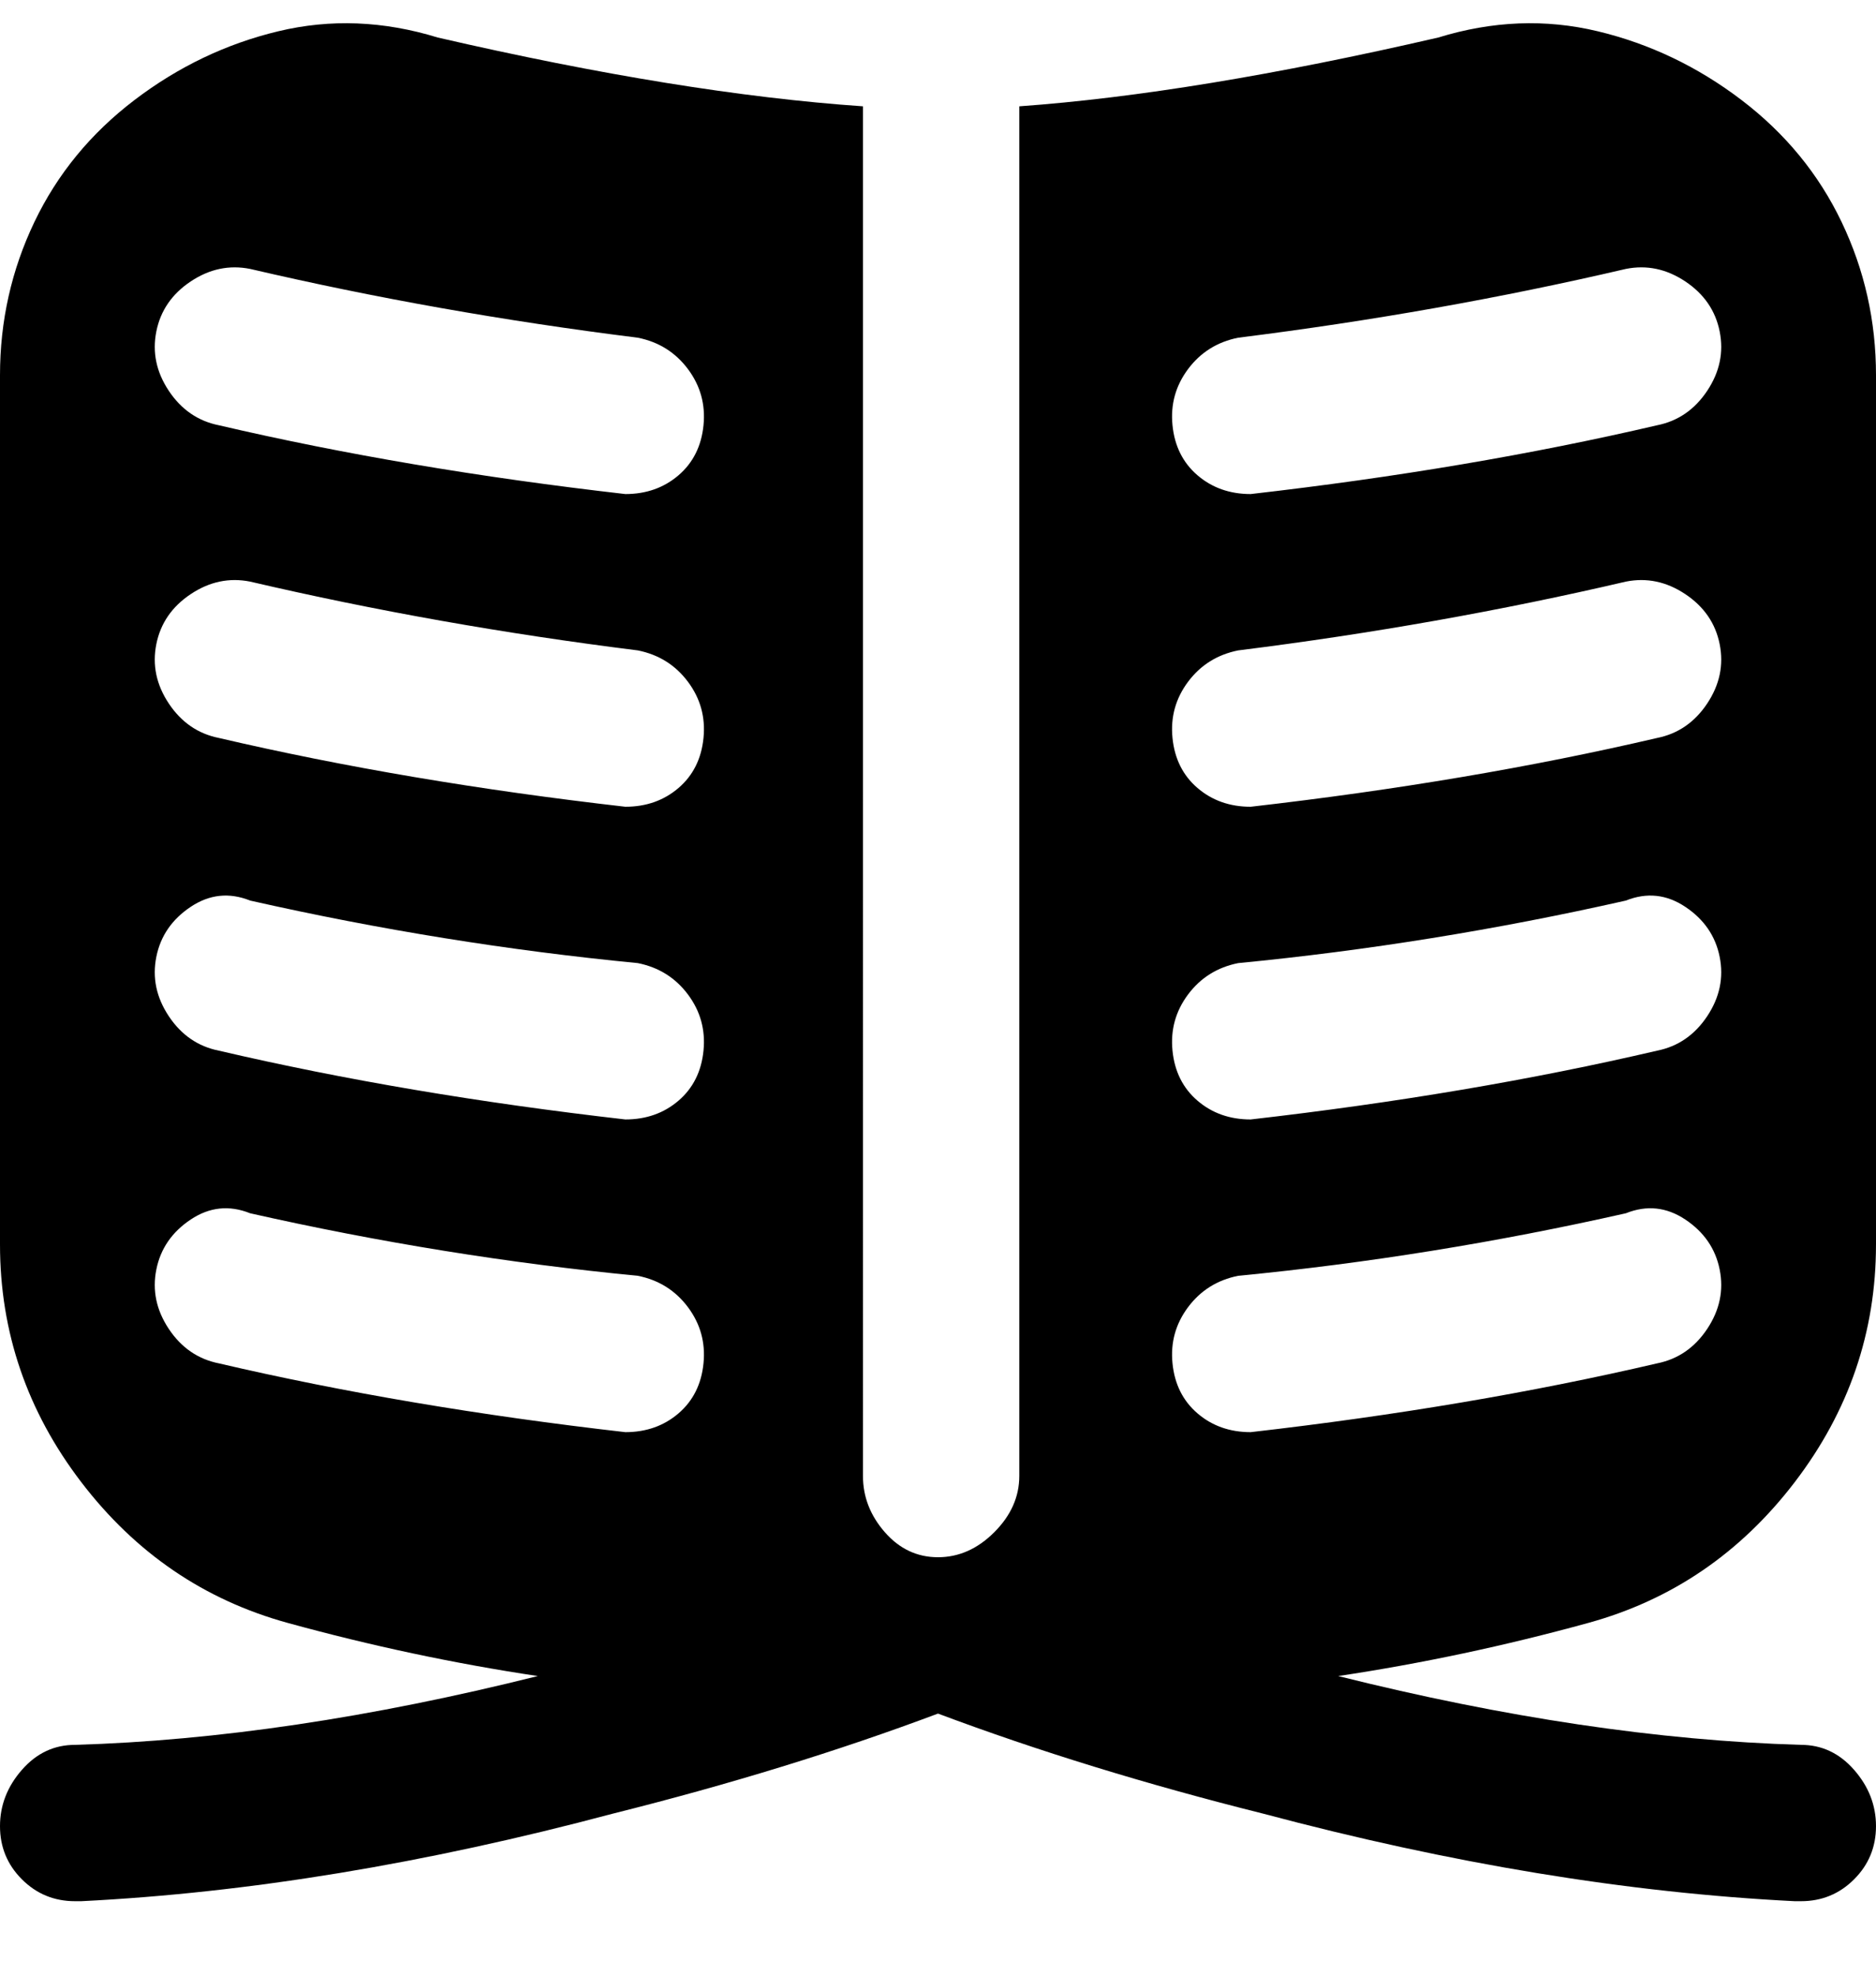 <svg viewBox="0 0 300 316" xmlns="http://www.w3.org/2000/svg"><path d="M300 199V60q0-13-5.5-24.5t-16-19.5q-10.5-8-23-11T230 6q-39 9-67 11v219q0 5-4 9t-9 4q-5 0-8.5-4t-3.5-9V17q-29-2-68-11-13-4-25.5-1t-23 11Q11 24 5.5 35.5T0 60v139q0 21 13 38t33 22.5q20 5.5 40 8.5-40 10-74 11-5 0-8.5 4T0 292q0 5 3.5 8.5T12 304h1q40-2 85-14 28-7 52-16 24 9 52 16 45 12 85 14h1q5 0 8.5-3.5t3.5-8.5q0-5-3.5-9t-8.5-4q-34-1-74-11 20-3 40-8.5t33-22.5q13-17 13-38zm-200 30q-35-4-65-11-5-1-8-5.5t-2-9.5q1-5 5.5-8t9.5-1q31 7 62 10 5 1 8 5t2.5 9q-.5 5-4 8t-8.5 3zm0-50q-35-4-65-11-5-1-8-5.5t-2-9.5q1-5 5.5-8t9.5-1q31 7 62 10 5 1 8 5t2.5 9q-.5 5-4 8t-8.5 3zm0-50q-35-4-65-11-5-1-8-5.5t-2-9.5q1-5 5.5-8t9.5-2q30 7 62 11 5 1 8 5t2.5 9q-.5 5-4 8t-8.5 3zm0-50q-35-4-65-11-5-1-8-5.5T25 53q1-5 5.5-8t9.5-2q30 7 62 11 5 1 8 5t2.5 9q-.5 5-4 8t-8.5 3zm98-25q32-4 62-11 5-1 9.5 2t5.5 8q1 5-2 9.5t-8 5.5q-30 7-65 11-5 0-8.5-3t-4-8q-.5-5 2.5-9t8-5zm0 50q32-4 62-11 5-1 9.5 2t5.5 8q1 5-2 9.5t-8 5.5q-30 7-65 11-5 0-8.5-3t-4-8q-.5-5 2.5-9t8-5zm0 50q31-3 62-10 5-2 9.5 1t5.5 8q1 5-2 9.5t-8 5.5q-30 7-65 11-5 0-8.5-3t-4-8q-.5-5 2.5-9t8-5zm2 75q-5 0-8.5-3t-4-8q-.5-5 2.5-9t8-5q31-3 62-10 5-2 9.5 1t5.5 8q1 5-2 9.5t-8 5.5q-30 7-65 11z"/></svg>